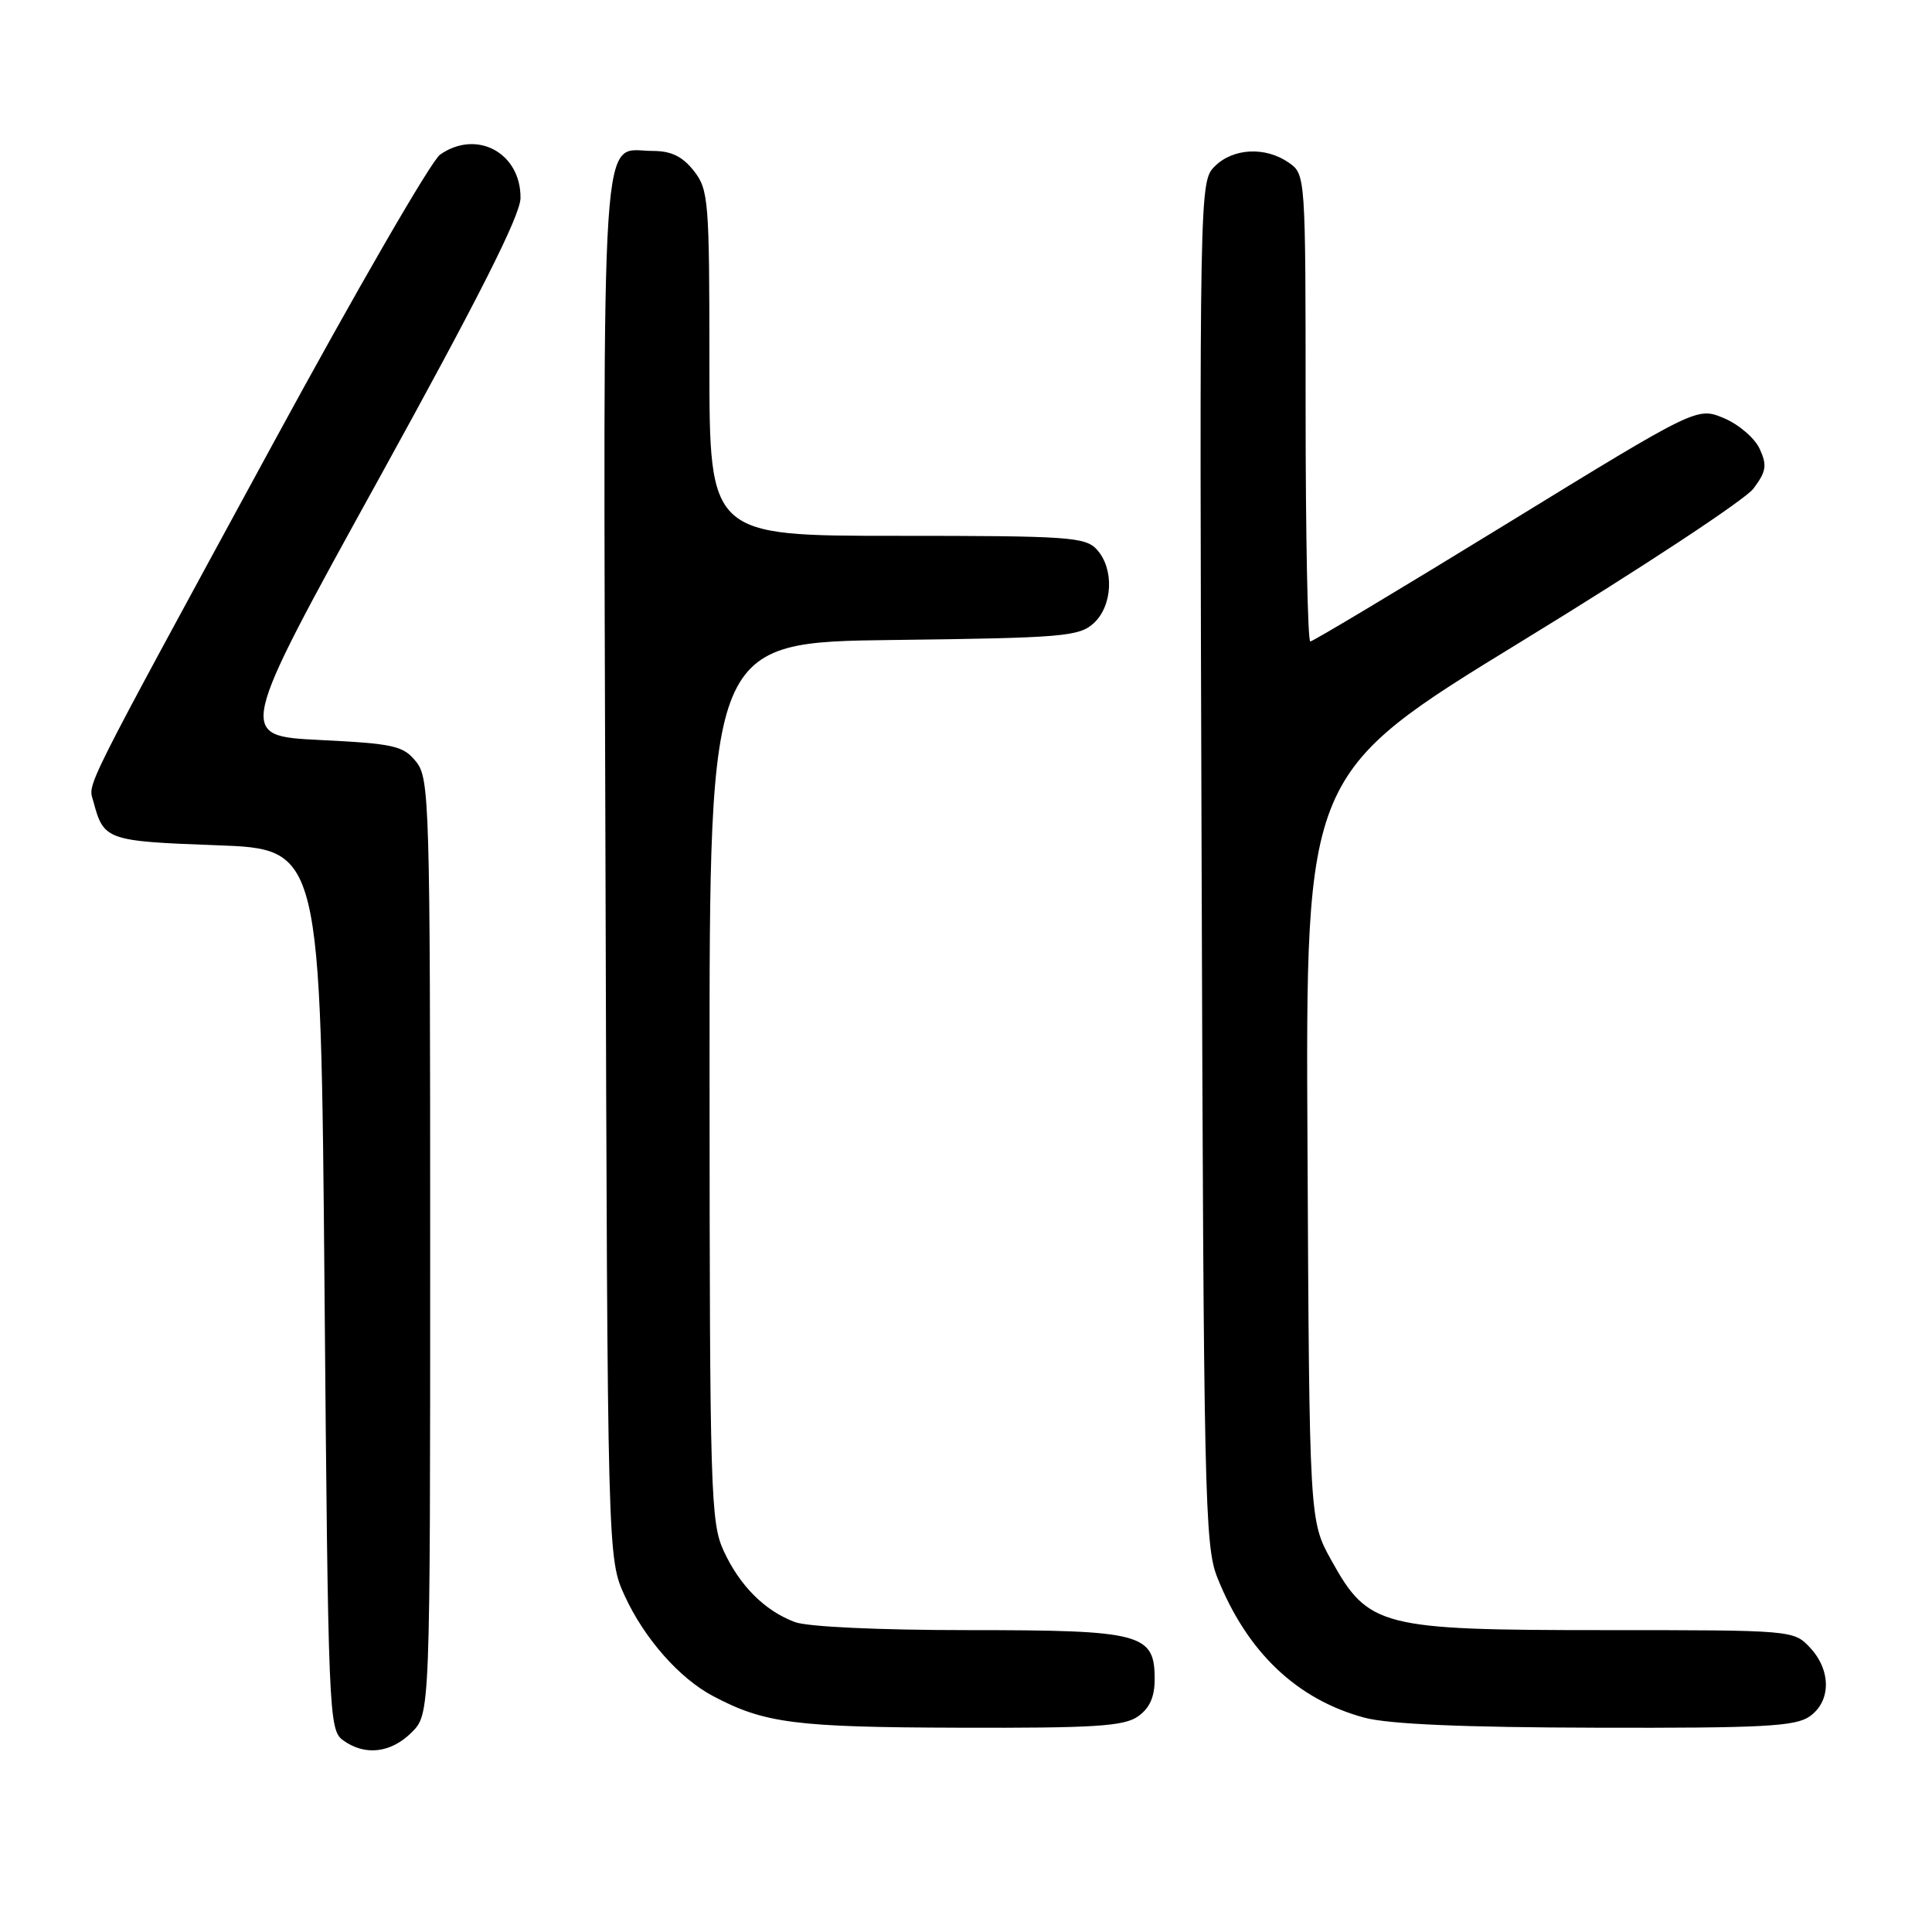 <?xml version="1.0" encoding="UTF-8" standalone="no"?>
<!DOCTYPE svg PUBLIC "-//W3C//DTD SVG 1.1//EN" "http://www.w3.org/Graphics/SVG/1.1/DTD/svg11.dtd" >
<svg xmlns="http://www.w3.org/2000/svg" xmlns:xlink="http://www.w3.org/1999/xlink" version="1.1" viewBox="0 0 256 256">
 <g >
 <path fill="currentColor"
d=" M 54.55 229.55 C 57.00 227.09 57.00 227.09 57.00 165.16 C 57.00 106.09 56.91 103.11 55.12 100.91 C 53.43 98.81 52.19 98.54 42.33 98.05 C 31.41 97.50 31.41 97.50 50.17 63.50 C 63.46 39.41 68.94 28.55 68.97 26.25 C 69.03 20.26 63.17 17.09 58.31 20.49 C 57.14 21.31 47.19 38.53 36.20 58.74 C 10.35 106.29 11.68 103.63 12.39 106.26 C 13.74 111.32 14.16 111.47 28.71 112.00 C 42.50 112.50 42.50 112.50 43.00 170.83 C 43.48 227.11 43.57 229.21 45.44 230.58 C 48.33 232.70 51.79 232.30 54.55 229.55 Z  M 150.78 227.44 C 152.33 226.36 153.00 224.87 153.00 222.50 C 153.00 216.45 151.30 216.00 128.34 216.00 C 116.45 216.00 106.97 215.56 105.32 214.93 C 101.31 213.42 98.03 210.13 95.89 205.50 C 94.16 201.76 94.04 197.74 94.02 143.30 C 94.00 85.10 94.00 85.10 118.40 84.80 C 140.74 84.53 142.97 84.34 144.90 82.60 C 147.44 80.29 147.67 75.40 145.35 72.83 C 143.83 71.15 141.64 71.00 118.85 71.00 C 94.00 71.00 94.00 71.00 94.00 48.13 C 94.00 26.52 93.89 25.13 91.93 22.63 C 90.42 20.72 88.93 20.00 86.50 20.00 C 79.48 20.00 79.93 13.13 80.23 114.84 C 80.50 206.50 80.50 206.50 82.80 211.50 C 85.40 217.14 90.04 222.40 94.50 224.75 C 101.31 228.35 105.36 228.87 127.03 228.93 C 144.97 228.99 148.93 228.74 150.78 227.44 Z  M 239.78 227.44 C 242.64 225.44 242.66 221.33 239.83 218.31 C 237.67 216.01 237.49 216.00 212.64 216.00 C 182.90 216.00 181.31 215.59 176.40 206.73 C 173.50 201.50 173.50 201.50 173.25 152.00 C 172.99 102.50 172.99 102.50 201.67 84.95 C 217.45 75.30 231.25 66.21 232.35 64.73 C 234.04 62.47 234.17 61.66 233.17 59.48 C 232.52 58.06 230.39 56.23 228.43 55.41 C 224.87 53.92 224.87 53.92 199.55 69.46 C 185.62 78.01 173.95 85.00 173.62 85.00 C 173.28 85.00 173.00 71.08 173.00 54.06 C 173.00 23.21 172.99 23.11 170.78 21.56 C 167.70 19.40 163.39 19.61 160.96 22.04 C 158.94 24.06 158.93 24.69 159.22 114.29 C 159.49 198.19 159.63 204.81 161.29 209.00 C 165.22 218.89 171.82 225.18 180.79 227.60 C 183.99 228.46 193.86 228.89 211.53 228.93 C 233.54 228.99 237.90 228.76 239.78 227.44 Z "/>
</g>
</svg>